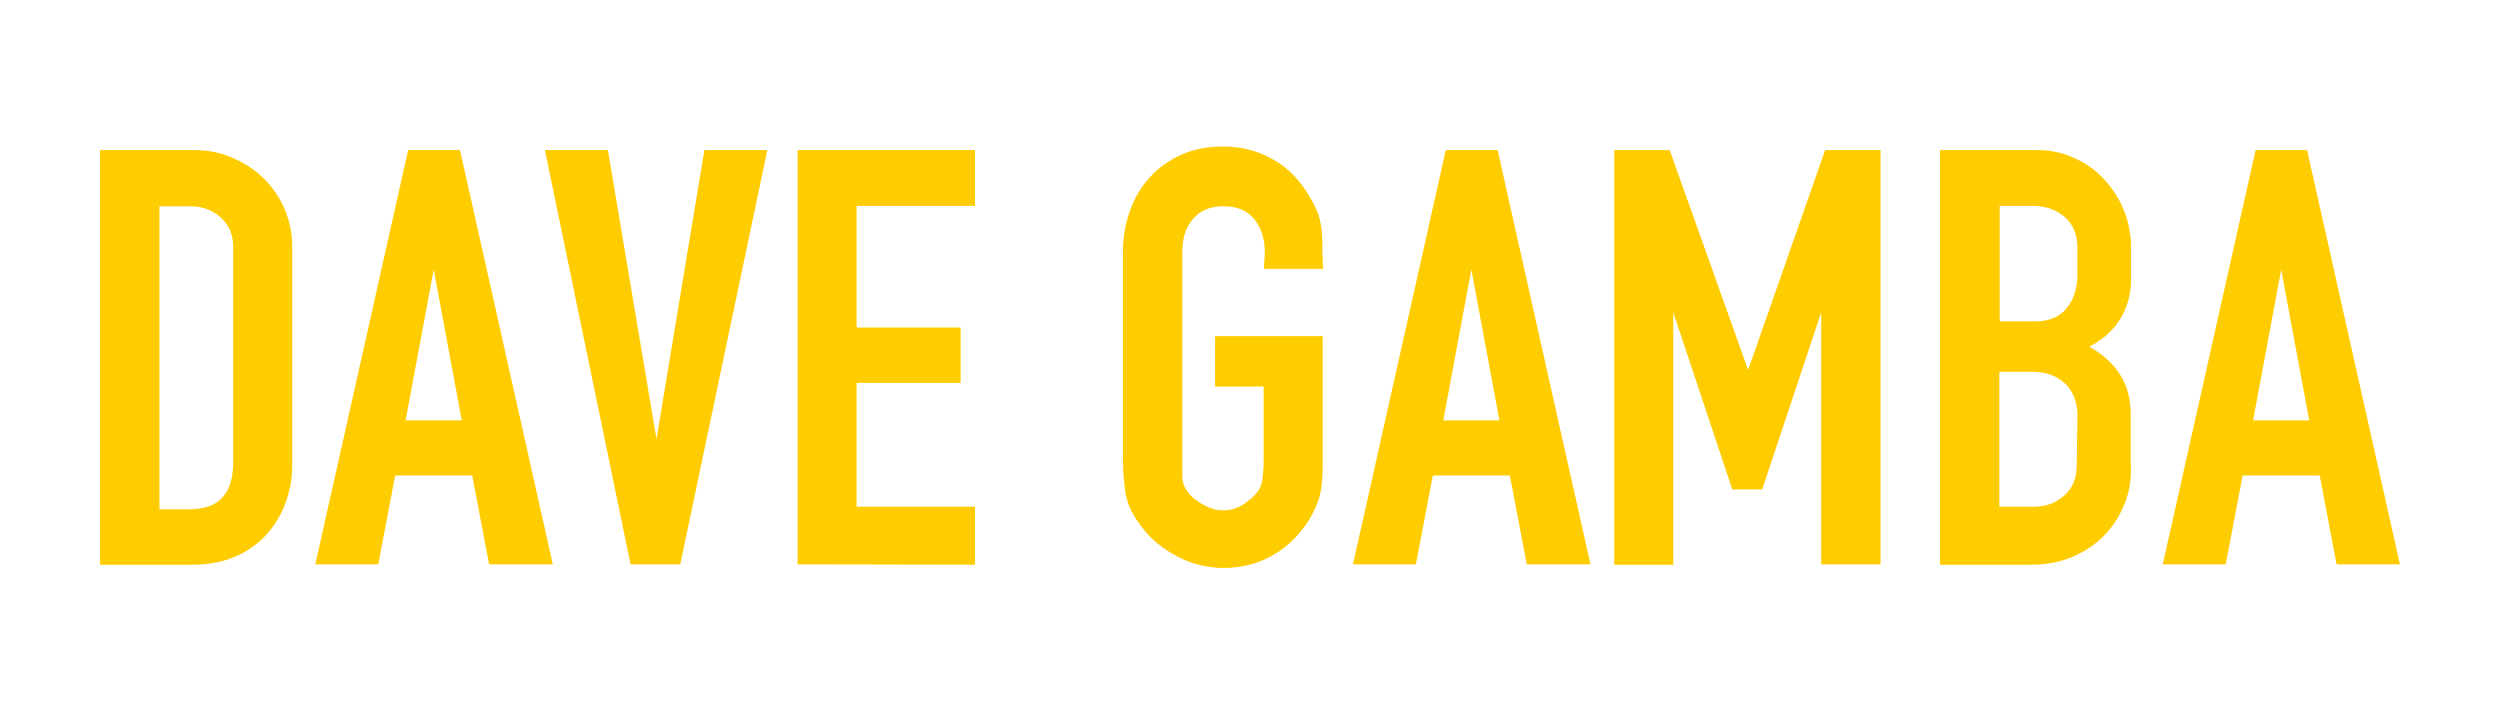 <?xml version="1.0" encoding="utf-8"?>
<svg version="1.1" id="Sign" xmlns="http://www.w3.org/2000/svg" xmlns:xlink="http://www.w3.org/1999/xlink" x="0px" y="0px" viewBox="0 0 694.6 198.5" style="enable-background:new 0 0 694.6 198.5;" xml:space="preserve">
<style type="text/css">
	.st0{fill:#FFCC00;}
</style>
<path class="st0" d="M79.3,139.8c-1.3,3.5-3.2,6.5-5.6,9.1c-2.4,2.5-5.3,4.5-8.7,5.9c-3.4,1.4-7.2,2.1-11.5,2.1H27.8V41.7h26.1 c3.8,0,7.4,0.7,10.6,2.1c3.3,1.4,6.2,3.3,8.6,5.6c2.5,2.4,4.4,5.2,5.9,8.5c1.4,3.3,2.2,6.8,2.2,10.6v59.9 C81.3,132.5,80.6,136.3,79.3,139.8z M64.8,68.5c0-3.3-1.2-6-3.5-8.1c-2.4-2.1-5.2-3.1-8.4-3.1h-8.6v84.2h8.1c4.4,0,7.6-1.1,9.5-3.4 c2-2.2,2.9-5.5,2.9-9.8L64.8,68.5L64.8,68.5z M135.9,156.8l-4.7-24.7h-21.4l-4.7,24.7H87.6l25.8-115.1h14.4l25.8,115.1H135.9z M120.5,74.9l-7.8,41.9h15.6L120.5,74.9z M189,156.8h-13.8L151.4,41.7h17.5l13.5,80.3l13.3-80.3h17.5L189,156.8z M221.6,156.8V41.7 h49.3v15.5H238v33.8h28.9v15.4H238v34.4h32.9v16.1L221.6,156.8L221.6,156.8L221.6,156.8z M367.6,74.7h-16.4c0-0.8,0-1.6,0.1-2.4 c0.1-0.8,0.1-1.6,0.1-2.4c0-3.6-1-6.6-2.9-9c-1.9-2.4-4.8-3.6-8.6-3.6c-3.7,0-6.5,1.2-8.5,3.6c-2,2.4-2.9,5.4-2.9,9v62.4 c0,1.3,0.3,2.5,1,3.6c0.7,1.2,1.6,2.2,2.8,3c1.2,0.9,2.4,1.6,3.6,2.1c1.3,0.5,2.5,0.8,3.8,0.8c2.7,0,5.1-0.9,7.3-2.8 c2.1-1.6,3.3-3.3,3.6-5s0.5-3.8,0.5-6.4v-20.2h-13.5v-14h29.9V129c0,3.2-0.2,6-0.7,8.2c-0.5,2.3-1.6,4.8-3.3,7.6 c-2.7,4.1-6,7.3-10.1,9.6c-4.1,2.3-8.6,3.4-13.4,3.4c-4.4,0-8.6-1-12.7-3.1c-4.1-2.1-7.5-4.8-10.1-8.3c-2.4-3.1-3.9-6.1-4.4-9 c-0.5-2.9-0.8-6.2-0.8-10V69.8c0-4,0.7-7.8,2-11.4c1.3-3.6,3.2-6.7,5.6-9.3c2.4-2.6,5.4-4.7,8.8-6.2c3.5-1.5,7.3-2.2,11.4-2.2 c4.8,0,9.3,1.1,13.2,3.2c4,2.1,7.3,5.2,9.9,9.2c1.8,2.8,3.1,5.3,3.7,7.5c0.6,2.2,0.9,5,0.8,8.4L367.6,74.7L367.6,74.7L367.6,74.7z M424.2,156.8l-4.7-24.7h-21.4l-4.7,24.7h-17.5l25.8-115.1h14.4l25.8,115.1H424.2z M408.8,74.9l-7.8,41.9h15.6L408.8,74.9z M506,156.8V86.8L489.6,136h-8.3l-16.4-49.2v70.1h-16.4V41.7h15.4l21.8,61.1l21.4-61.1h15.4v115.1H506L506,156.8z M590.2,140.2 c-1.4,3.4-3.3,6.3-5.8,8.8c-2.5,2.5-5.4,4.4-8.8,5.8c-3.4,1.4-7.1,2.1-11.3,2.1h-25.3V41.7h27c3.7,0,7.1,0.7,10.3,2.2 c3.2,1.4,6,3.4,8.3,5.9c2.3,2.5,4.2,5.4,5.5,8.6c1.3,3.3,2,6.8,2,10.4v8.8c0,4-1,7.7-3,11c-2,3.3-4.9,5.8-8.6,7.7 c3.8,2.2,6.7,4.8,8.6,7.9c2,3.1,2.9,6.8,2.9,11.3v13.5C592.3,133,591.6,136.8,590.2,140.2z M577.2,68.9c0-3.7-1.2-6.6-3.5-8.6 c-2.4-2-5.3-3.1-8.9-3.1h-9.2v32.1h9.7c4,0,7-1.2,9-3.8c2-2.5,2.9-5.7,2.9-9.5L577.2,68.9L577.2,68.9z M577.2,115.5 c0-3.8-1.2-6.8-3.5-9c-2.3-2.1-5.3-3.2-9-3.2h-9.2v37.5h9.3c3.5,0,6.4-1,8.7-3.1c2.4-2.1,3.5-4.9,3.5-8.5L577.2,115.5L577.2,115.5z M649.2,156.8l-4.7-24.7h-21.4l-4.7,24.7h-17.5l25.8-115.1H641l25.8,115.1H649.2z M633.8,74.9l-7.8,41.9h15.6L633.8,74.9z"/>
</svg>

